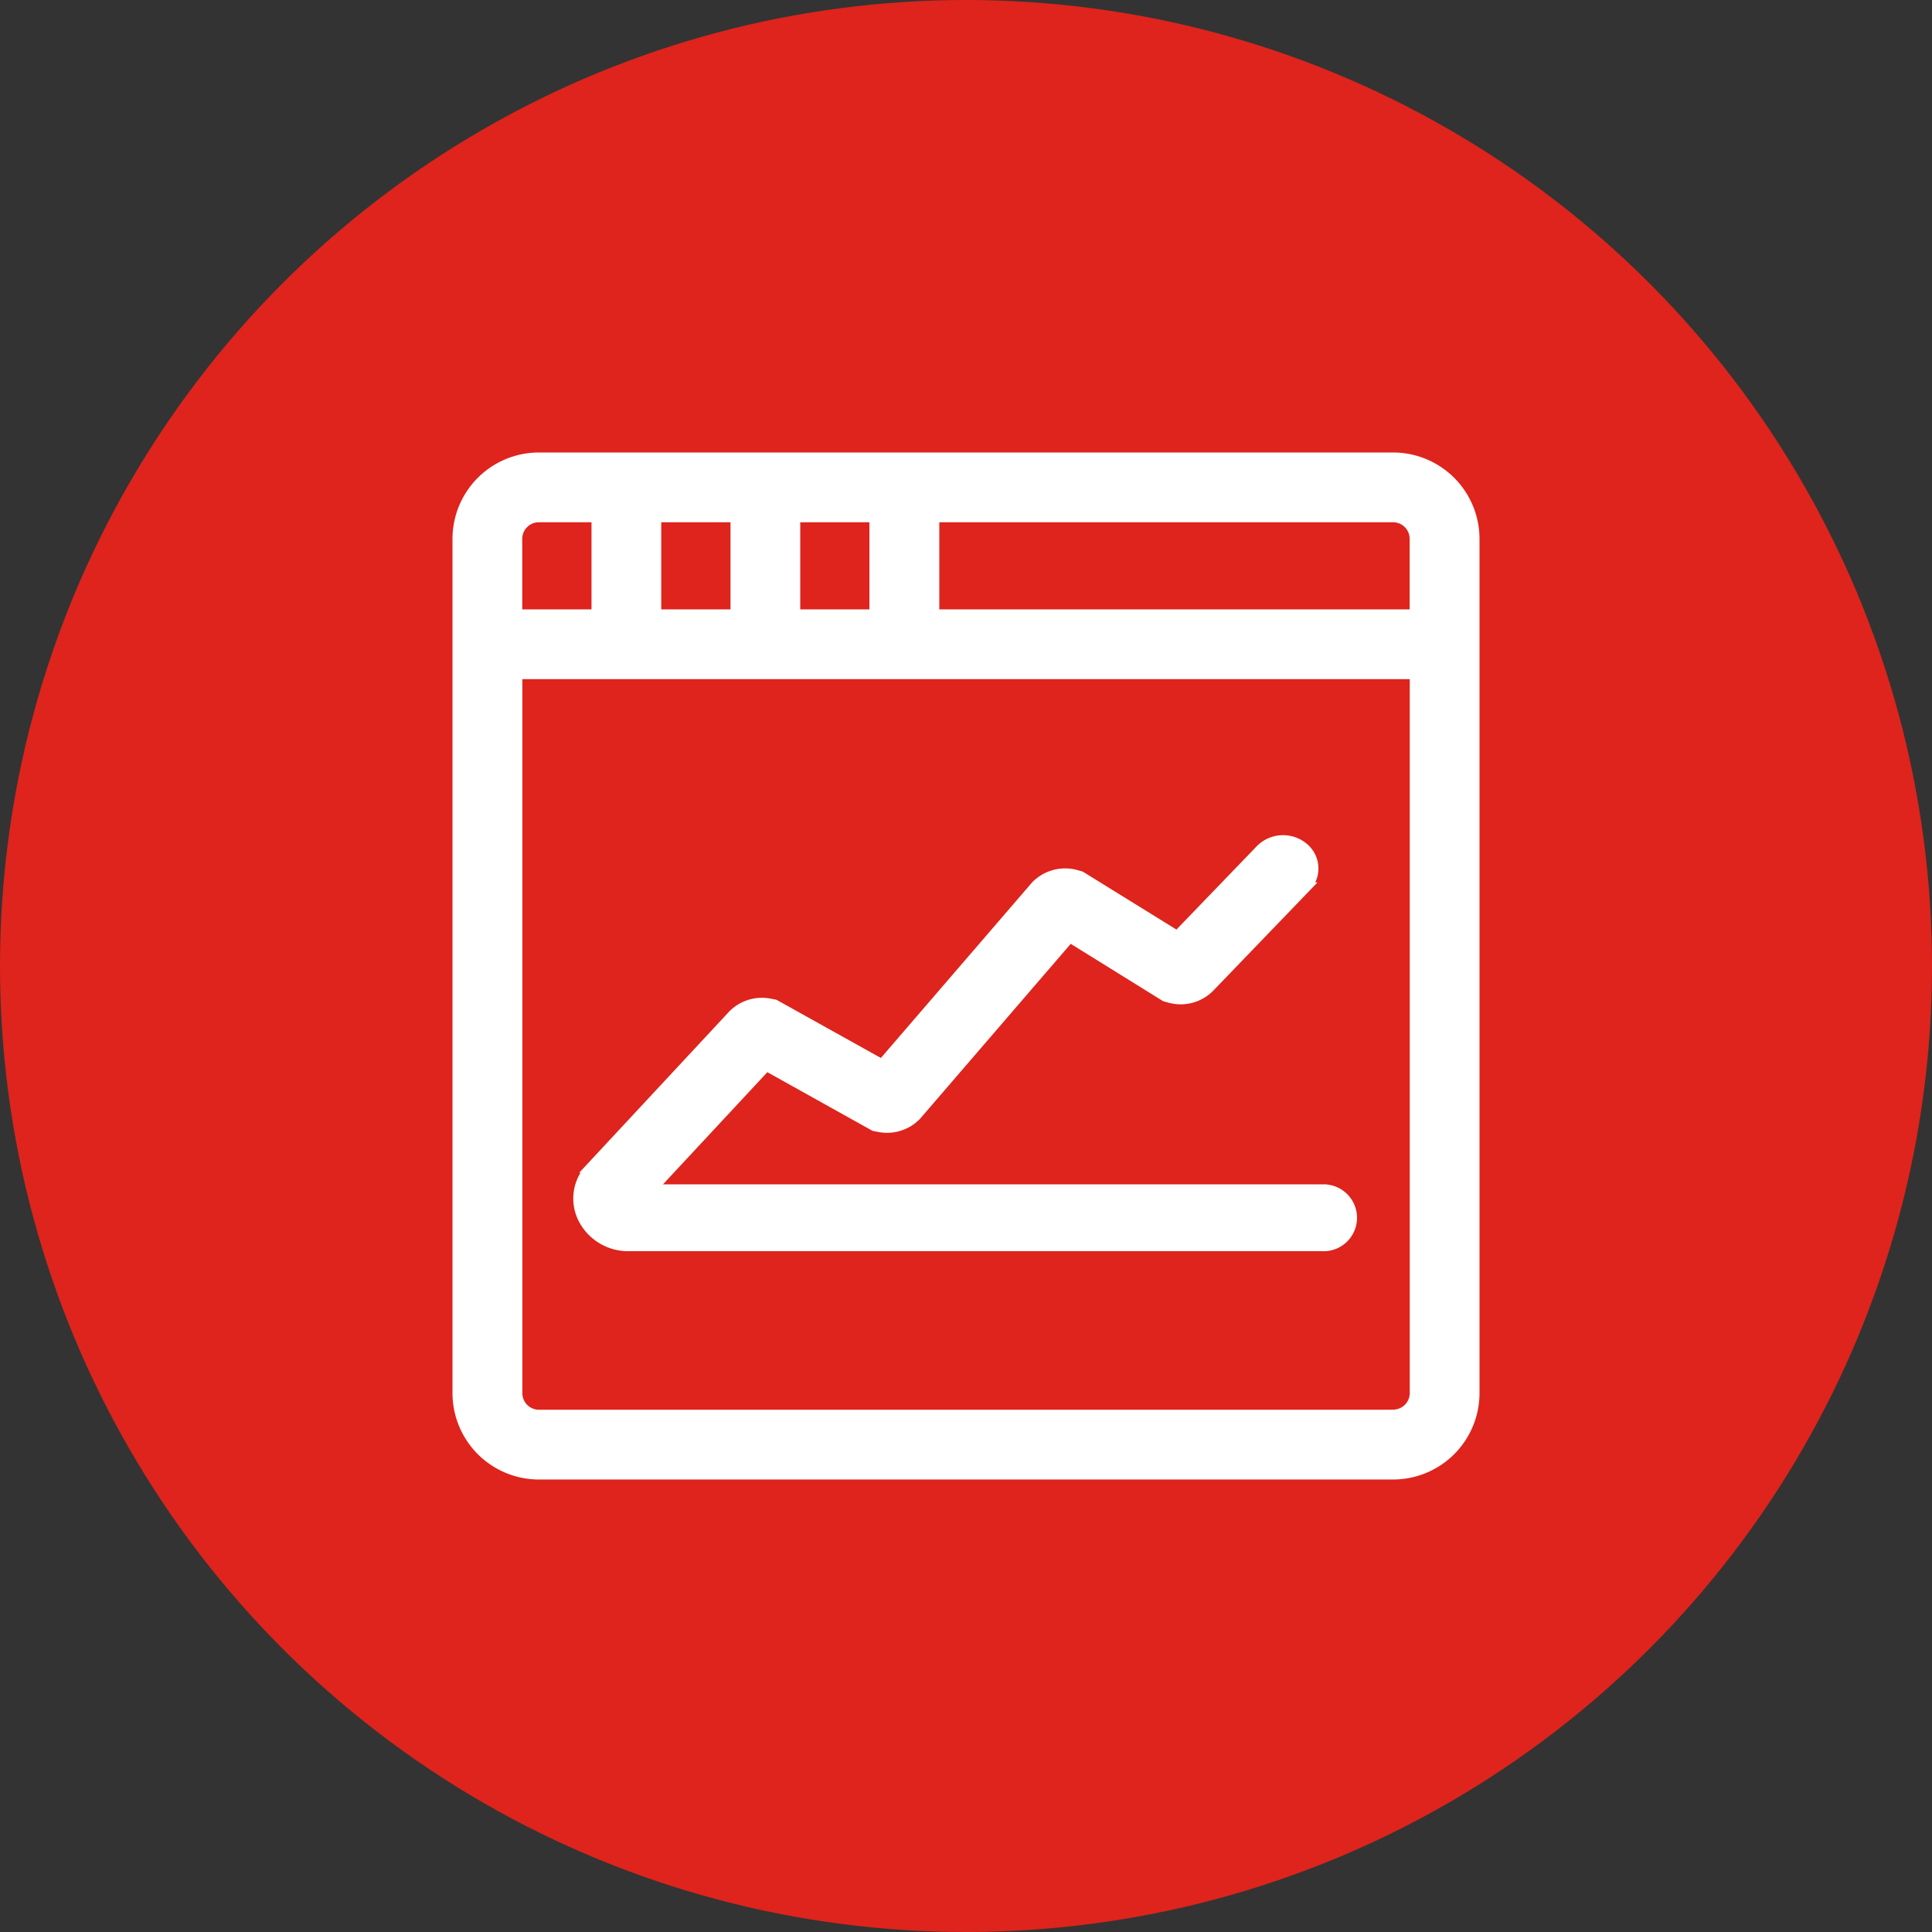 <svg xmlns="http://www.w3.org/2000/svg" width="38" height="38" viewBox="0 0 38 38">
  <rect x="0" y="0" width="38" height="38" fill="#333333" stroke="none"/>
  <g id="Group_68" data-name="Group 68" transform="translate(-305 -898)">
    <circle id="Ellipse_6" data-name="Ellipse 6" cx="19" cy="19" r="19" transform="translate(305 898)" fill="#de241c"/>
    <g id="stats" transform="translate(314 907)">
      <path id="Path_18" data-name="Path 18" d="M18.4,0H1.6A1.6,1.6,0,0,0,0,1.6V18.4A1.6,1.6,0,0,0,1.6,20H18.4A1.6,1.6,0,0,0,20,18.4V1.6A1.6,1.6,0,0,0,18.4,0Zm.426,1.6V3.086H9.375V1.172H18.4a.427.427,0,0,1,.426.426ZM3.906,3.086V1.172H5.468V3.086ZM6.64,1.172H8.2V3.086H6.64Zm-5.043,0H2.734V3.086H1.172V1.6A.427.427,0,0,1,1.6,1.172ZM18.4,18.828H1.6a.427.427,0,0,1-.426-.426V4.258H18.828V18.4a.427.427,0,0,1-.426.426Zm0,0" fill="#fff" stroke="#fff" stroke-width="0.2"/>
      <path id="Path_19" data-name="Path 19" d="M78.781,192.865H65.6l2.262-2.431,2.125,1.185.1.019a.8.8,0,0,0,.694-.2l.023-.021,3.025-3.512,1.877,1.165.085.024a.8.8,0,0,0,.8-.218l1.877-1.95a.531.531,0,0,0-.045-.786.626.626,0,0,0-.841.042l-1.638,1.7-1.9-1.176-.085-.024a.807.807,0,0,0-.764.181l-.023.021-3.035,3.523-2.111-1.177-.1-.019a.8.8,0,0,0-.731.234l-2.783,2.991a.873.873,0,0,0-.155,1,.991.991,0,0,0,.906.544H78.781a.558.558,0,1,0,0-1.113Zm0,0" transform="translate(-61.789 -178.471)" fill="#fff" stroke="#fff" stroke-width="0.2"/>
    </g>
  </g>
</svg>
